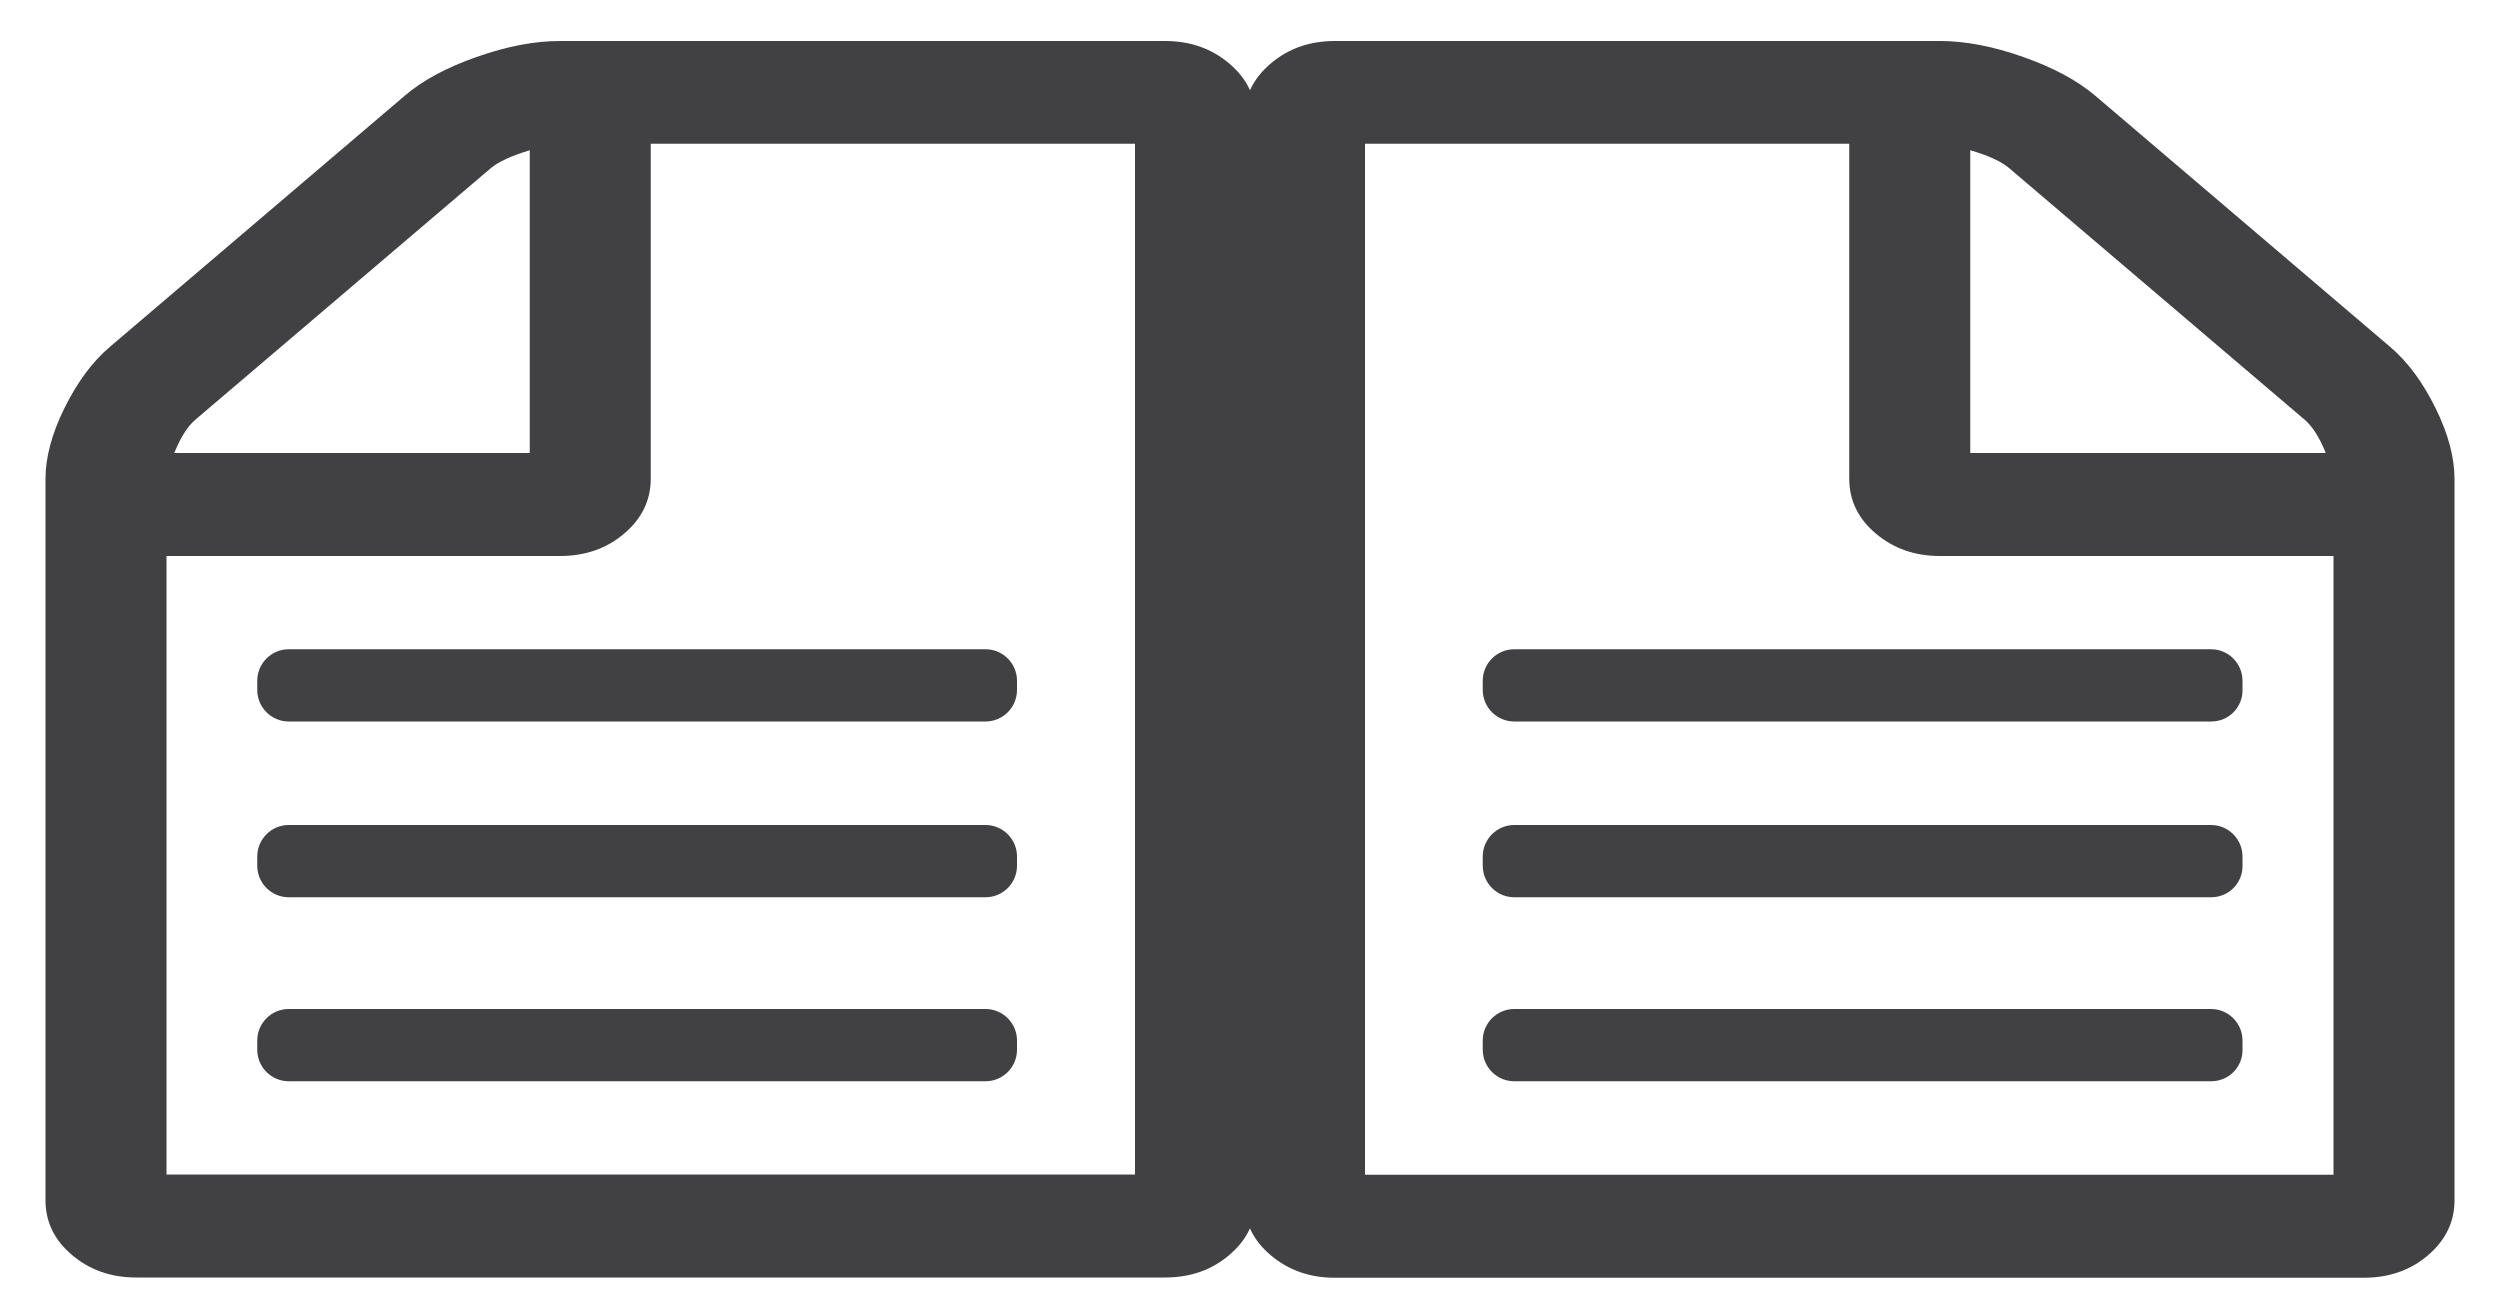 <?xml version="1.0" encoding="utf-8"?>
<!-- Generator: Adobe Illustrator 23.0.1, SVG Export Plug-In . SVG Version: 6.00 Build 0)  -->
<svg version="1.1" id="Layer_1" xmlns="http://www.w3.org/2000/svg" xmlns:xlink="http://www.w3.org/1999/xlink" x="0px" y="0px"
	 viewBox="0 0 100 52.42" style="enable-background:new 0 0 100 52.42;" xml:space="preserve">
<style type="text/css">
	.st0{display:none;}
	.st1{display:inline;}
	.st2{fill:none;stroke:#414042;stroke-width:3;stroke-miterlimit:10;}
	.st3{display:inline;fill:none;stroke:#414042;stroke-width:3;stroke-miterlimit:10;}
	.st4{display:inline;fill:#FFFFFF;}
	.st5{display:inline;fill:#383838;}
	.st6{display:inline;fill:none;stroke:#C2C4C6;stroke-width:3;stroke-miterlimit:10;}
	.st7{fill:#AEAAAA;}
	.st8{display:inline;fill:none;stroke:#CDCDCD;stroke-width:3;stroke-miterlimit:10;}
	.st9{display:inline;fill:#CDCDCD;}
	.st10{display:inline;fill:#F4F4F4;}
	.st11{display:inline;fill:none;stroke:#F4F4F4;stroke-width:3;stroke-miterlimit:10;}
	.st12{display:inline;fill:none;stroke:#CDCDCD;stroke-width:2;stroke-miterlimit:10;}
	.st13{display:inline;fill:#F7F7F7;stroke:#F4F4F4;stroke-miterlimit:10;}
	.st14{display:inline;fill:#414042;}
	.st15{display:inline;fill:#D1D3D4;}
	.st16{display:inline;fill:none;stroke:#D1D3D4;stroke-width:3;stroke-miterlimit:10;}
	.st17{display:inline;fill:none;stroke:#414042;stroke-width:2;stroke-miterlimit:10;}
	.st18{display:inline;fill:#D2D2D4;stroke:#D1D3D4;stroke-miterlimit:10;}
	.st19{fill:#414042;}
	.st20{fill:#383838;}
	.st21{fill:#C3C4C5;}
	.st22{fill:none;stroke:#414042;stroke-width:5;stroke-miterlimit:10;}
	.st23{fill:none;stroke:#C2C4C6;stroke-width:3;stroke-miterlimit:10;}
	.st24{fill:#BCBEC0;}
	.st25{fill:#C4C6C8;stroke:#C4C6C8;stroke-miterlimit:10;}
	.st26{display:inline;fill:none;stroke:#C4C6C8;stroke-width:4;stroke-miterlimit:10;}
	.st27{fill:none;stroke:#C4C6C8;stroke-width:3;stroke-miterlimit:10;}
	.st28{display:inline;fill:none;stroke:#C4C6C8;stroke-width:3;stroke-miterlimit:10;}
	.st29{display:inline;fill:none;stroke:#414042;stroke-width:4;stroke-miterlimit:10;}
	.st30{fill:none;stroke:#C4C6C8;stroke-width:4;stroke-miterlimit:10;}
	.st31{display:none;fill:#FFFFFF;}
	.st32{fill:#C4C6C8;}
	.st33{fill:#C4C5C7;}
	.st34{fill-rule:evenodd;clip-rule:evenodd;fill:#414042;}
	.st35{fill-rule:evenodd;clip-rule:evenodd;fill:#C4C6C8;stroke:#C4C6C8;stroke-miterlimit:10;}
	.st36{fill:#B1B3B6;}
	.st37{fill:none;stroke:#B1B3B6;stroke-width:3;stroke-miterlimit:10;}
</style>
<g id="Layer_6">
	<g id="_x34_" class="st0">
		<g class="st1">
			<path class="st2" d="M27.97-9.63h50.77c4.97,0,9,4.03,9,9v56c0,4.97-4.03,9-9,9H22.75c-4.97,0-9-4.03-9-9v-56"/>
			<line class="st2" x1="22.75" y1="-9.63" x2="27.97" y2="-9.63"/>
		</g>
		<g class="st1">
			<line class="st2" x1="23.74" y1="19.23" x2="78.26" y2="19.23"/>
			<line class="st2" x1="23.74" y1="30.85" x2="78.26" y2="30.85"/>
			<line class="st2" x1="23.74" y1="42.07" x2="78.26" y2="42.07"/>
		</g>
		<line class="st3" x1="14.75" y1="10.32" x2="36.79" y2="10.32"/>
		<line class="st3" x1="36.79" y1="-8.9" x2="36.79" y2="11.82"/>
		<rect x="11.94" y="-11.37" class="st4" width="23.36" height="20.14"/>
		<line class="st3" x1="36.71" y1="-9.84" x2="13.75" y2="10.32"/>
	</g>
	<g id="_x32_" class="st0">
		<path class="st3" d="M21.82-8.57h55.99c4.97,0,9,4.03,9,9v55.99c0,4.97-4.03,9-9,9H21.82c-4.97,0-9-4.03-9-9V0.43"/>
		<polygon class="st5" points="49.79,22.28 41.46,30.53 5.13,-8.57 13.46,-16.81 		"/>
		<path class="st5" d="M50.34,23.3l2.02,6.44c0.75,2.38-1.47,4.6-3.76,3.76l-6.18-2.27"/>
	</g>
	<g id="_x32__light" class="st0">
		<path class="st6" d="M21.82-8.57h55.99c4.97,0,9,4.03,9,9v55.99c0,4.97-4.03,9-9,9H21.82c-4.97,0-9-4.03-9-9V0.43"/>
		<g class="st1">
			<polygon class="st7" points="49.79,22.28 41.46,30.53 5.13,-8.57 13.46,-16.81 			"/>
			<path class="st7" d="M50.34,23.3l2.02,6.44c0.75,2.38-1.47,4.6-3.76,3.76l-6.18-2.27"/>
		</g>
	</g>
</g>
<g id="Layer_14">
</g>
<g id="Reference">
</g>
<g id="Printer_x28_Light_x29_" class="st0">
	<path class="st8" d="M64.81,63.81H35.19c-4.97,0-9-4.03-9-9V-0.26c0-4.97,4.03-9,9-9H64.8c4.97,0,9,4.03,9,9v55.07
		C73.81,59.78,69.78,63.81,64.81,63.81z"/>
	<path class="st9" d="M78.49,39.5H21.51c-4.97,0-9-4.03-9-9V10.24c0-4.97,4.03-9,9-9H78.5c4.97,0,9,4.03,9,9v20.27
		C87.49,35.47,83.46,39.5,78.49,39.5z"/>
	<circle class="st10" cx="80.42" cy="8.65" r="3.03"/>
	<circle class="st10" cx="80.42" cy="16.71" r="3.03"/>
	<path class="st11" d="M26.19,39.46c0-4.97,4.03-9,9-9H64.8c4.97,0,9,4.03,9,9"/>
	<line class="st12" x1="50" y1="42.69" x2="66.15" y2="42.69"/>
	<line class="st12" x1="50" y1="46.67" x2="66.15" y2="46.67"/>
	<line class="st12" x1="33.85" y1="50.67" x2="66.15" y2="50.67"/>
	<line class="st12" x1="33.85" y1="54.67" x2="66.15" y2="54.67"/>
	<line class="st12" x1="33.85" y1="58.67" x2="66.15" y2="58.67"/>
	<path class="st10" d="M31.32,10.09h-11.5c-0.76,0-1.38-0.62-1.38-1.38V8.14c0-0.76,0.62-1.38,1.38-1.38h11.5
		c0.76,0,1.38,0.62,1.38,1.38v0.57C32.7,9.48,32.08,10.09,31.32,10.09z"/>
	<path class="st10" d="M31.32,14.41h-11.5c-0.76,0-1.38-0.62-1.38-1.38v-0.57c0-0.76,0.62-1.38,1.38-1.38h11.5
		c0.76,0,1.38,0.62,1.38,1.38v0.57C32.7,13.79,32.08,14.41,31.32,14.41z"/>
	<path class="st13" d="M71.98,39H27.64v-5.06c0-1.1,0.9-2,2-2h40.34c1.1,0,2,0.9,2,2C71.98,33.94,71.98,39,71.98,39z"/>
</g>
<g id="Printer" class="st0">
	<path class="st3" d="M64.81,63.81H35.19c-4.97,0-9-4.03-9-9V-0.26c0-4.97,4.03-9,9-9H64.8c4.97,0,9,4.03,9,9v55.07
		C73.81,59.78,69.78,63.81,64.81,63.81z"/>
	<path class="st14" d="M78.49,39.5H21.51c-4.97,0-9-4.03-9-9V10.24c0-4.97,4.03-9,9-9H78.5c4.97,0,9,4.03,9,9v20.27
		C87.49,35.47,83.46,39.5,78.49,39.5z"/>
	<circle class="st15" cx="80.42" cy="8.65" r="3.03"/>
	<circle class="st15" cx="80.42" cy="16.71" r="3.03"/>
	<path class="st16" d="M26.19,39.46c0-4.97,4.03-9,9-9H64.8c4.97,0,9,4.03,9,9"/>
	<line class="st17" x1="50" y1="42.69" x2="66.15" y2="42.69"/>
	<line class="st17" x1="50" y1="46.67" x2="66.15" y2="46.67"/>
	<line class="st17" x1="33.85" y1="50.67" x2="66.15" y2="50.67"/>
	<line class="st17" x1="33.85" y1="54.67" x2="66.15" y2="54.67"/>
	<line class="st17" x1="33.85" y1="58.67" x2="66.15" y2="58.67"/>
	<path class="st15" d="M31.32,10.09h-11.5c-0.76,0-1.38-0.62-1.38-1.38V8.14c0-0.76,0.62-1.38,1.38-1.38h11.5
		c0.76,0,1.38,0.62,1.38,1.38v0.57C32.7,9.48,32.08,10.09,31.32,10.09z"/>
	<path class="st15" d="M31.32,14.41h-11.5c-0.76,0-1.38-0.62-1.38-1.38v-0.57c0-0.76,0.62-1.38,1.38-1.38h11.5
		c0.76,0,1.38,0.62,1.38,1.38v0.57C32.7,13.79,32.08,14.41,31.32,14.41z"/>
	<path class="st18" d="M71.98,39H27.64v-5.06c0-1.1,0.9-2,2-2h40.34c1.1,0,2,0.9,2,2C71.98,33.94,71.98,39,71.98,39z"/>
</g>
<g id="_x32__2_" class="st0">
	<g class="st1">
		<path class="st19" d="M86.39,11.76c-0.78-1.59-1.71-2.85-2.8-3.78l-18.2-15.5c-1.09-0.93-2.57-1.72-4.43-2.38
			c-1.87-0.66-3.58-0.99-5.13-0.99h-24.6v6.36h18.95l0.04,20.67c0,1.32,0.54,2.45,1.63,3.38s2.41,1.39,3.97,1.39h24.27v38.16H20.35
			l-0.02-34.33h-7.44v35.92c0,1.33,0.54,2.45,1.63,3.38s2.41,1.39,3.97,1.39h63.47c1.56,0,2.88-0.46,3.97-1.39
			c1.09-0.93,1.63-2.05,1.63-3.38V16.13C87.56,14.81,87.17,13.35,86.39,11.76z M57.69,14.54V-4.14c1.13,0.33,1.92,0.7,2.39,1.09
			L78.34,12.5c0.47,0.4,0.89,1.08,1.28,2.04C79.62,14.54,57.69,14.54,57.69,14.54z"/>
		
			<rect x="16.59" y="-14.79" transform="matrix(0.763 -0.647 0.647 0.763 1.517 17.981)" class="st20" width="17.33" height="43.43"/>
		<path class="st20" d="M43.04,35.35l-6.83-8.06l7.47-6.34l6.83,8.06c1.04,1.22,0.89,3.05-0.34,4.09l-3.05,2.59
			C45.91,36.72,44.08,36.57,43.04,35.35z"/>
		<path class="st19" d="M86.39,11.76c-0.78-1.59-1.71-2.85-2.8-3.78l-18.2-15.5c-1.09-0.93-2.57-1.72-4.43-2.38
			c-1.87-0.66-3.58-0.99-5.13-0.99h-24.6v6.36h18.95l0.04,20.67c0,1.32,0.54,2.45,1.63,3.38s2.41,1.39,3.97,1.39h24.27v38.16H20.35
			l-0.02-34.33h-7.44v35.92c0,1.33,0.54,2.45,1.63,3.38s2.41,1.39,3.97,1.39h63.47c1.56,0,2.88-0.46,3.97-1.39
			c1.09-0.93,1.63-2.05,1.63-3.38V16.13C87.56,14.81,87.17,13.35,86.39,11.76z M57.69,14.54V-4.14c1.13,0.33,1.92,0.7,2.39,1.09
			L78.34,12.5c0.47,0.4,0.89,1.08,1.28,2.04C79.62,14.54,57.69,14.54,57.69,14.54z"/>
	</g>
</g>
<g id="_x32__light_2_" class="st0">
	<g class="st1">
		<path class="st21" d="M86.39,11.76c-0.78-1.59-1.71-2.85-2.8-3.78l-18.2-15.5c-1.09-0.93-2.57-1.72-4.43-2.38
			c-1.87-0.66-3.58-0.99-5.13-0.99h-24.6v6.36h18.95l0.04,20.67c0,1.32,0.54,2.45,1.63,3.38s2.41,1.39,3.97,1.39h24.27v38.16H20.35
			l-0.02-34.33h-7.44v35.92c0,1.33,0.54,2.45,1.63,3.38s2.41,1.39,3.97,1.39h63.47c1.56,0,2.88-0.46,3.97-1.39
			c1.09-0.93,1.63-2.05,1.63-3.38V16.13C87.56,14.81,87.17,13.35,86.39,11.76z M57.69,14.54V-4.14c1.13,0.33,1.92,0.7,2.39,1.09
			L78.34,12.5c0.47,0.4,0.89,1.08,1.28,2.04C79.62,14.54,57.69,14.54,57.69,14.54z"/>
		
			<rect x="16.59" y="-14.79" transform="matrix(0.763 -0.647 0.647 0.763 1.517 17.981)" class="st21" width="17.33" height="43.43"/>
		<path class="st21" d="M43.04,35.35l-6.83-8.06l7.47-6.34l6.83,8.06c1.04,1.22,0.89,3.05-0.34,4.09l-3.05,2.59
			C45.91,36.72,44.08,36.57,43.04,35.35z"/>
		<path class="st21" d="M86.39,11.76c-0.78-1.59-1.71-2.85-2.8-3.78l-18.2-15.5c-1.09-0.93-2.57-1.72-4.43-2.38
			c-1.87-0.66-3.58-0.99-5.13-0.99h-24.6v6.36h18.95l0.04,20.67c0,1.32,0.54,2.45,1.63,3.38s2.41,1.39,3.97,1.39h24.27v38.16H20.35
			l-0.02-34.33h-7.44v35.92c0,1.33,0.54,2.45,1.63,3.38s2.41,1.39,3.97,1.39h63.47c1.56,0,2.88-0.46,3.97-1.39
			c1.09-0.93,1.63-2.05,1.63-3.38V16.13C87.56,14.81,87.17,13.35,86.39,11.76z M57.69,14.54V-4.14c1.13,0.33,1.92,0.7,2.39,1.09
			L78.34,12.5c0.47,0.4,0.89,1.08,1.28,2.04C79.62,14.54,57.69,14.54,57.69,14.54z"/>
	</g>
</g>
<g id="_x33_" class="st0">
	<g class="st1">
		<path class="st22" d="M21.82-8.57h55.99c4.97,0,9,4.03,9,9v55.99c0,4.97-4.03,9-9,9H21.82c-4.97,0-9-4.03-9-9V0.43"/>
		<line class="st22" x1="12.82" y1="0.53" x2="12.82" y2="-7.18"/>
		<line class="st22" x1="11.32" y1="-8.57" x2="21.82" y2="-8.57"/>
	</g>
	<g class="st1">
		<path d="M21.39,16.36H30c5.04,0,8.3,2.6,8.3,7.01v0.06c0,4.75-3.63,7.24-8.58,7.24h-2.78v5.72h-5.55V16.36z M29.61,26.31
			c1.95,0,3.18-1.06,3.18-2.63v-0.06c0-1.72-1.23-2.6-3.2-2.6h-2.63v5.29H29.61z"/>
		<path d="M40.66,16.36h7.75c7.12,0,11.27,4.12,11.27,9.9v0.06c0,5.78-4.21,10.07-11.39,10.07h-7.64L40.66,16.36L40.66,16.36z
			 M46.21,21.25v10.21h2.26c3.35,0,5.55-1.83,5.55-5.06v-0.06c0-3.2-2.2-5.09-5.55-5.09C48.47,21.25,46.21,21.25,46.21,21.25z"/>
		<path d="M62.58,16.36H78.6v4.86H68.13v3.4h9.47v4.61h-9.47v7.15h-5.55C62.58,36.38,62.58,16.36,62.58,16.36z"/>
	</g>
</g>
<g id="_x32__light_1_" class="st0">
	<g class="st1">
		<path class="st23" d="M21.82-8.57h55.99c4.97,0,9,4.03,9,9v55.99c0,4.97-4.03,9-9,9H21.82c-4.97,0-9-4.03-9-9V0.43"/>
		<line class="st23" x1="12.82" y1="0.53" x2="12.82" y2="-7.18"/>
		<line class="st23" x1="11.32" y1="-8.57" x2="21.82" y2="-8.57"/>
	</g>
	<g class="st1">
		<path class="st24" d="M21.39,16.36H30c5.04,0,8.3,2.6,8.3,7.01v0.06c0,4.75-3.63,7.24-8.58,7.24h-2.78v5.72h-5.55V16.36z
			 M29.61,26.31c1.95,0,3.18-1.06,3.18-2.63v-0.06c0-1.72-1.23-2.6-3.2-2.6h-2.63v5.29H29.61z"/>
		<path class="st24" d="M40.66,16.36h7.75c7.12,0,11.27,4.12,11.27,9.9v0.06c0,5.78-4.21,10.07-11.39,10.07h-7.64L40.66,16.36
			L40.66,16.36z M46.21,21.25v10.21h2.26c3.35,0,5.55-1.83,5.55-5.06v-0.06c0-3.2-2.2-5.09-5.55-5.09
			C48.47,21.25,46.21,21.25,46.21,21.25z"/>
		<path class="st24" d="M62.58,16.36H78.6v4.86H68.13v3.4h9.47v4.61h-9.47v7.15h-5.55C62.58,36.38,62.58,16.36,62.58,16.36z"/>
	</g>
</g>
<g id="_x34__Light" class="st0">
	<g class="st1">
		<path class="st25" d="M86.39,11.76c-0.78-1.59-1.71-2.85-2.8-3.78l-18.2-15.5c-1.09-0.93-2.57-1.72-4.43-2.38
			c-1.87-0.66-3.58-0.99-5.13-0.99H18.49c-1.56,0-2.88,0.46-3.97,1.39s-1.63,2.05-1.63,3.38v66.77c0,1.33,0.54,2.45,1.63,3.38
			s2.41,1.39,3.97,1.39h63.47c1.56,0,2.88-0.46,3.97-1.39c1.09-0.93,1.63-2.05,1.63-3.38V16.13C87.56,14.81,87.17,13.35,86.39,11.76
			z M57.69-4.14c1.13,0.33,1.92,0.7,2.39,1.09L78.34,12.5c0.47,0.4,0.89,1.08,1.28,2.04H57.69V-4.14z M80.09,59.06H20.35v-63.6
			h29.87v20.67c0,1.32,0.54,2.45,1.63,3.38s2.41,1.39,3.97,1.39h24.27C80.09,20.9,80.09,59.06,80.09,59.06z"/>
	</g>
	<line class="st26" x1="32.64" y1="28.91" x2="69.47" y2="28.91"/>
	<line class="st26" x1="32.64" y1="38.53" x2="69.47" y2="38.53"/>
	<line class="st26" x1="32.64" y1="48.16" x2="69.47" y2="48.16"/>
</g>
<g id="_x35_" class="st0">
</g>
<g id="_x35__copy" class="st0">
</g>
<g id="_x36_" class="st0">
	<g class="st1">
		<path class="st2" d="M85.69,56.42c2.49,2.06,2.49,5.4,0,7.46s-6.53,2.06-9.02,0L37.49,31.49c-1.24-1.03-1.87-2.38-1.87-3.73
			s0.62-2.7,1.87-3.73L76.66-8.35c2.49-2.06,6.53-2.06,9.02,0c2.49,2.06,2.49,5.4,0,7.46L51.03,27.77L85.69,56.42z M26.2-10.9H14.81
			c-0.67,0-1.22,0.45-1.22,1.01v72.71c0,0.56,0.55,1.01,1.22,1.01H26.2c0.68,0,1.22-0.45,1.22-1.01V-9.89
			C27.42-10.44,26.88-10.9,26.2-10.9z"/>
	</g>
</g>
<g id="_x36__Light" class="st0">
	<g class="st1">
		<path class="st27" d="M85.69,56.42c2.49,2.06,2.49,5.4,0,7.46s-6.53,2.06-9.02,0L37.49,31.49c-1.24-1.03-1.87-2.38-1.87-3.73
			s0.62-2.7,1.87-3.73L76.66-8.35c2.49-2.06,6.53-2.06,9.02,0c2.49,2.06,2.49,5.4,0,7.46L51.03,27.77L85.69,56.42z M26.2-10.9H14.81
			c-0.67,0-1.22,0.45-1.22,1.01v72.71c0,0.56,0.55,1.01,1.22,1.01H26.2c0.68,0,1.22-0.45,1.22-1.01V-9.89
			C27.42-10.44,26.88-10.9,26.2-10.9z"/>
	</g>
</g>
<g id="_x39_" class="st0">
	<g class="st1">
		<path class="st2" d="M15.46-1.89c-2.49-2.06-2.49-5.4,0-7.46s6.53-2.06,9.02,0l39.17,32.38c1.24,1.03,1.87,2.38,1.87,3.73
			s-0.62,2.7-1.87,3.73L24.48,62.86c-2.49,2.06-6.53,2.06-9.02,0s-2.49-5.4,0-7.46l34.66-28.65L15.46-1.89z M74.95,65.42h11.39
			c0.67,0,1.22-0.45,1.22-1.01V-8.3c0-0.56-0.55-1.01-1.22-1.01H74.95c-0.68,0-1.22,0.45-1.22,1.01v72.71
			C73.72,64.97,74.27,65.42,74.95,65.42z"/>
	</g>
</g>
<g id="_x39__Light" class="st0">
	<g class="st1">
		<path class="st27" d="M15.46-1.89c-2.49-2.06-2.49-5.4,0-7.46s6.53-2.06,9.02,0l39.17,32.38c1.24,1.03,1.87,2.38,1.87,3.73
			s-0.62,2.7-1.87,3.73L24.48,62.86c-2.49,2.06-6.53,2.06-9.02,0s-2.49-5.4,0-7.46l34.66-28.65L15.46-1.89z M74.95,65.42h11.39
			c0.67,0,1.22-0.45,1.22-1.01V-8.3c0-0.56-0.55-1.01-1.22-1.01H74.95c-0.68,0-1.22,0.45-1.22,1.01v72.71
			C73.72,64.97,74.27,65.42,74.95,65.42z"/>
	</g>
</g>
<g id="_x38_" class="st0">
	<path class="st14" d="M83.65,23.53L44.48-8.85c-2.49-2.06-6.53-2.06-9.02,0s-2.49,5.4,0,7.46l27.68,22.88H6.4
		c-3.25,0-5.89,2.64-5.89,5.89s2.64,5.89,5.89,5.89h56.46L35.46,55.9c-2.49,2.06-2.49,5.4,0,7.46s6.53,2.06,9.02,0l39.17-32.38
		c1.24-1.03,1.87-2.38,1.87-3.73S84.9,24.55,83.65,23.53z"/>
</g>
<g id="_x38__light" class="st0">
	<path class="st28" d="M83.65,23.53L44.48-8.85c-2.49-2.06-6.53-2.06-9.02,0s-2.49,5.4,0,7.46l27.68,22.88H21.4
		c-3.25,0-5.89,2.64-5.89,5.89s2.64,5.89,5.89,5.89h41.46L35.46,55.9c-2.49,2.06-2.49,5.4,0,7.46s6.53,2.06,9.02,0l39.17-32.38
		c1.24-1.03,1.87-2.38,1.87-3.73S84.9,24.55,83.65,23.53z"/>
</g>
<g id="_x37_" class="st0">
	<path class="st14" d="M17.37,30.98l39.17,32.38c2.49,2.06,6.53,2.06,9.02,0s2.49-5.4,0-7.46L37.89,33.02h55.74
		c3.25,0,5.89-2.64,5.89-5.89s-2.64-5.89-5.89-5.89H38.18L65.57-1.4c2.49-2.06,2.49-5.4,0-7.46c-2.49-2.06-6.53-2.06-9.02,0
		L17.37,23.52c-1.24,1.03-1.87,2.38-1.87,3.73C15.51,28.6,16.13,29.95,17.37,30.98z"/>
</g>
<g id="_x37__light" class="st0">
	<path class="st28" d="M17.37,30.98l39.17,32.38c2.49,2.06,6.53,2.06,9.02,0s2.49-5.4,0-7.46L37.89,33.02h41.74
		c3.25,0,5.89-2.64,5.89-5.89s-2.64-5.89-5.89-5.89H38.18L65.57-1.4c2.49-2.06,2.49-5.4,0-7.46c-2.49-2.06-6.53-2.06-9.02,0
		L17.37,23.52c-1.24,1.03-1.87,2.38-1.87,3.73C15.51,28.6,16.13,29.95,17.37,30.98z"/>
</g>
<g id="_x31_1" class="st0">
</g>
<g id="_x31_1_light" class="st0">
</g>
<g id="_x31_1_1_" class="st0">
</g>
<g id="_x31_1_light_1_" class="st0">
</g>
<g id="_x31_2_1_" class="st0">
	<circle class="st3" cx="50" cy="26.63" r="37.52"/>
	<line class="st29" x1="68.53" y1="26.36" x2="31.47" y2="26.38"/>
</g>
<g id="_x31_2_Light" class="st0">
	<circle class="st28" cx="50" cy="26.63" r="37.52"/>
	<line class="st26" x1="68.53" y1="26.36" x2="31.47" y2="26.38"/>
</g>
<g id="_x31_3" class="st0">
	<circle class="st3" cx="50" cy="26.63" r="37.52"/>
	<g class="st1">
		<line class="st2" x1="49.99" y1="7.84" x2="50.01" y2="44.9"/>
		<line class="st2" x1="68.53" y1="26.36" x2="31.47" y2="26.38"/>
	</g>
</g>
<g id="_x31_3_light" class="st0">
	<circle class="st28" cx="50" cy="26.63" r="37.52"/>
	<g class="st1">
		<line class="st30" x1="49.99" y1="7.84" x2="50.01" y2="44.9"/>
		<line class="st30" x1="68.53" y1="26.36" x2="31.47" y2="26.38"/>
	</g>
</g>
<path class="st31" d="M37.17,33.7h25.66c1.17,0,1.8-1.1,1.05-1.82L51.05,19.73c-0.55-0.52-1.54-0.52-2.08,0L36.13,31.88
	C35.37,32.6,36.01,33.7,37.17,33.7z"/>
<g id="_x31_8_1_" class="st0">
</g>
<g id="_x31_9" class="st0">
</g>
<g id="_x32_0" class="st0">
</g>
<g id="_x31_5" class="st0">
	<g class="st1">
		<g>
			<path class="st19" d="M84.08-11.42H25.2c-2.05,0-3.73,1.67-3.73,3.73v6.63h-3.23c-2.23,0-4.05,1.82-4.05,4.05
				s1.82,4.05,4.05,4.05h3.23v8.16h-3.23c-2.23,0-4.05,1.82-4.05,4.05s1.82,4.05,4.05,4.05h3.23v8.16h-3.23
				c-2.23,0-4.05,1.82-4.05,4.05c0,0.63,0.51,1.14,1.14,1.14s1.14-0.51,1.14-1.14c0-0.98,0.8-1.78,1.78-1.78h8.74
				c0.98,0,1.78,0.8,1.78,1.78s-0.8,1.78-1.78,1.78h-8.2c-0.63,0-1.14,0.51-1.14,1.14s0.51,1.14,1.14,1.14h2.7v8.16h-3.23
				c-2.23,0-4.05,1.82-4.05,4.05s1.82,4.05,4.05,4.05h3.23v6.63c0,2.05,1.67,3.73,3.73,3.73H84.1c2.05,0,3.73-1.67,3.73-3.73V-7.69
				C87.81-9.75,86.13-11.42,84.08-11.42z M18.24,4.76c-0.98,0-1.78-0.8-1.78-1.78c0-0.98,0.8-1.78,1.78-1.78h8.74
				c0.98,0,1.78,0.8,1.78,1.78c0,0.98-0.8,1.78-1.78,1.78H18.24z M18.24,21.02c-0.98,0-1.78-0.8-1.78-1.78s0.8-1.78,1.78-1.78h8.74
				c0.98,0,1.78,0.8,1.78,1.78s-0.8,1.78-1.78,1.78H18.24z M18.24,53.53c-0.98,0-1.78-0.8-1.78-1.78c0-0.98,0.8-1.78,1.78-1.78h8.74
				c0.98,0,1.78,0.8,1.78,1.78c0,0.98-0.8,1.78-1.78,1.78H18.24z M75.83,62.43c0,0.8-0.65,1.45-1.45,1.45H37.17H25.2
				c-0.8,0-1.45-0.65-1.45-1.45V55.8h3.23c2.23,0,4.05-1.82,4.05-4.05s-1.82-4.05-4.05-4.05h-3.23v-8.16h3.23
				c2.23,0,4.05-1.82,4.05-4.05s-1.82-4.05-4.05-4.05h-3.23v-8.16h3.23c2.23,0,4.05-1.82,4.05-4.05s-1.82-4.05-4.05-4.05h-3.23V7.02
				h3.23c2.23,0,4.05-1.82,4.05-4.05s-1.82-4.05-4.05-4.05h-3.23v-6.63c0-0.8,0.65-1.45,1.45-1.45h27.44h21.74
				c0.8,0,1.45,0.65,1.45,1.45C75.83-7.71,75.83,62.43,75.83,62.43z M85.53,62.43c0,0.8-0.65,1.45-1.45,1.45H77.8
				c0.19-0.45,0.3-0.94,0.3-1.45v-2.86h5.98c0.52,0,1.01-0.11,1.45-0.3C85.53,59.27,85.53,62.43,85.53,62.43z M85.53,55.84
				c0,0.8-0.65,1.45-1.45,1.45H78.1V38.94h3.72c0.63,0,1.14-0.51,1.14-1.14s-0.51-1.14-1.14-1.14H78.1V18.32h7.43V55.84z
				 M85.53,16.04H78.1V-2.31h5.98c0.8,0,1.45,0.65,1.45,1.45V16.04z M85.53-4.29c-0.45-0.19-0.94-0.3-1.45-0.3H78.1V-7.7
				c0-0.52-0.11-1.01-0.3-1.45h6.28c0.8,0,1.45,0.65,1.45,1.45C85.53-7.7,85.53-4.29,85.53-4.29z"/>
		</g>
	</g>
	<path class="st3" d="M48.79-10.79v21.8c0,0.87,0.95,1.41,1.7,0.95l1.44-0.88c0.36-0.22,0.8-0.22,1.16,0l1.44,0.88
		c0.74,0.45,1.7-0.08,1.7-0.95v-21.8"/>
	<g class="st1">
		<path class="st19" d="M32.15,16.04c0-0.51,0.4-0.91,0.91-0.91H36c0.95,0,1.7,0.26,2.17,0.74c0.38,0.38,0.57,0.84,0.57,1.41v0.02
			c0,0.94-0.5,1.46-1.09,1.79c0.96,0.37,1.56,0.93,1.56,2.04v0.02c0,1.52-1.23,2.28-3.11,2.28h-3.04c-0.51,0-0.91-0.4-0.91-0.91
			C32.15,22.52,32.15,16.04,32.15,16.04z M35.61,18.48c0.81,0,1.32-0.26,1.32-0.88v-0.02c0-0.55-0.43-0.85-1.2-0.85h-1.8v1.76
			L35.61,18.48L35.61,18.48z M36.1,21.83c0.81,0,1.29-0.28,1.29-0.9v-0.02c0-0.56-0.42-0.9-1.35-0.9h-2.11v1.83L36.1,21.83
			L36.1,21.83z"/>
		<path class="st19" d="M40.35,19.3v-0.02c0-2.36,1.86-4.3,4.43-4.3c2.56,0,4.4,1.91,4.4,4.27v0.02c0,2.36-1.86,4.3-4.43,4.3
			C42.19,23.58,40.35,21.66,40.35,19.3z M47.27,19.3v-0.02c0-1.42-1.04-2.61-2.52-2.61c-1.47,0-2.49,1.16-2.49,2.59v0.02
			c0,1.42,1.04,2.61,2.52,2.61C46.25,21.89,47.27,20.73,47.27,19.3z"/>
		<path class="st19" d="M50.45,19.3v-0.02c0-2.36,1.86-4.3,4.43-4.3c2.56,0,4.4,1.91,4.4,4.27v0.02c0,2.36-1.86,4.3-4.43,4.3
			C52.29,23.58,50.45,21.66,50.45,19.3z M57.37,19.3v-0.02c0-1.42-1.04-2.61-2.52-2.61c-1.47,0-2.49,1.16-2.49,2.59v0.02
			c0,1.42,1.04,2.61,2.52,2.61C56.35,21.89,57.37,20.73,57.37,19.3z"/>
		<path class="st19" d="M60.91,15.97c0-0.51,0.4-0.91,0.91-0.91s0.91,0.4,0.91,0.91v2.79l3.37-3.35c0.23-0.23,0.45-0.36,0.77-0.36
			c0.51,0,0.84,0.39,0.84,0.84c0,0.28-0.13,0.5-0.33,0.69l-2.34,2.18l2.55,3.21c0.14,0.18,0.25,0.37,0.25,0.64
			c0,0.51-0.39,0.89-0.93,0.89c-0.36,0-0.57-0.18-0.77-0.44l-2.37-3.11l-1.04,0.97v1.66c0,0.51-0.4,0.91-0.91,0.91
			s-0.91-0.4-0.91-0.91V15.97z"/>
		<path class="st19" d="M32.15,30.24c0-0.51,0.4-0.91,0.91-0.91h0.2c0.39,0,0.66,0.2,0.83,0.47l2.21,3.6l2.22-3.61
			c0.19-0.31,0.45-0.46,0.82-0.46h0.2c0.51,0,0.91,0.4,0.91,0.91v6.6c0,0.51-0.4,0.91-0.91,0.91c-0.5,0-0.9-0.42-0.9-0.91V32.7
			l-1.6,2.47c-0.19,0.29-0.43,0.46-0.76,0.46c-0.33,0-0.57-0.18-0.76-0.46l-1.58-2.43v4.13c0,0.5-0.4,0.89-0.9,0.89
			s-0.89-0.39-0.89-0.89C32.15,36.87,32.15,30.24,32.15,30.24z"/>
		<path class="st19" d="M41.99,36.51l2.9-6.54c0.2-0.45,0.57-0.72,1.07-0.72h0.11c0.5,0,0.85,0.27,1.06,0.72l2.9,6.54
			c0.06,0.13,0.09,0.25,0.09,0.37c0,0.49-0.38,0.88-0.87,0.88c-0.43,0-0.71-0.25-0.88-0.63l-0.56-1.31h-3.66l-0.58,1.36
			c-0.15,0.36-0.46,0.57-0.84,0.57c-0.47,0-0.84-0.38-0.84-0.86C41.88,36.77,41.93,36.64,41.99,36.51z M47.13,34.21l-1.15-2.74
			l-1.15,2.74H47.13z"/>
		<path class="st19" d="M51.55,30.29c0-0.51,0.4-0.91,0.91-0.91h2.88c1.06,0,1.88,0.3,2.42,0.84c0.46,0.46,0.71,1.12,0.71,1.9v0.02
			c0,1.31-0.65,2.11-1.66,2.53l1.27,1.54c0.18,0.23,0.3,0.42,0.3,0.7c0,0.51-0.43,0.84-0.87,0.84c-0.42,0-0.69-0.2-0.9-0.48
			l-1.78-2.25h-1.46v1.82c0,0.51-0.4,0.91-0.91,0.91s-0.91-0.4-0.91-0.91C51.55,36.84,51.55,30.29,51.55,30.29z M55.23,33.41
			c0.89,0,1.4-0.47,1.4-1.18v-0.02c0-0.78-0.55-1.19-1.44-1.19h-1.82v2.39H55.23z"/>
		<path class="st19" d="M60.14,30.22c0-0.51,0.4-0.91,0.91-0.91s0.91,0.4,0.91,0.91v2.79l3.37-3.35c0.23-0.23,0.45-0.36,0.77-0.36
			c0.51,0,0.84,0.39,0.84,0.84c0,0.29-0.13,0.5-0.33,0.69l-2.34,2.18l2.55,3.21c0.14,0.18,0.25,0.37,0.25,0.64
			c0,0.51-0.39,0.89-0.93,0.89c-0.36,0-0.57-0.18-0.77-0.44L63,34.2l-1.04,0.97v1.66c0,0.51-0.4,0.91-0.91,0.91s-0.91-0.4-0.91-0.91
			C60.14,36.83,60.14,30.22,60.14,30.22z"/>
	</g>
</g>
<g id="_x31_5_light" class="st0">
	<g class="st1">
		<g>
			<path class="st32" d="M84.06-11.39H25.18c-2.05,0-3.73,1.67-3.73,3.73v6.63h-3.23c-2.23,0-4.05,1.82-4.05,4.05
				s1.82,4.05,4.05,4.05h3.23v8.16h-3.23c-2.23,0-4.05,1.82-4.05,4.05s1.82,4.05,4.05,4.05h3.23v8.16h-3.23
				c-2.23,0-4.05,1.82-4.05,4.05c0,0.63,0.51,1.14,1.14,1.14s1.14-0.51,1.14-1.14c0-0.98,0.8-1.78,1.78-1.78h8.74
				c0.98,0,1.78,0.8,1.78,1.78s-0.8,1.78-1.78,1.78h-8.2c-0.63,0-1.14,0.51-1.14,1.14s0.51,1.14,1.14,1.14h2.7v8.16h-3.23
				c-2.23,0-4.05,1.82-4.05,4.05s1.82,4.05,4.05,4.05h3.23v6.63c0,2.05,1.67,3.73,3.73,3.73h58.88c2.05,0,3.73-1.67,3.73-3.73V-7.67
				C87.79-9.72,86.11-11.39,84.06-11.39z M18.22,4.79c-0.98,0-1.78-0.8-1.78-1.78s0.8-1.78,1.78-1.78h8.74
				c0.98,0,1.78,0.8,1.78,1.78s-0.8,1.78-1.78,1.78H18.22z M18.22,21.04c-0.98,0-1.78-0.8-1.78-1.78s0.8-1.78,1.78-1.78h8.74
				c0.98,0,1.78,0.8,1.78,1.78s-0.8,1.78-1.78,1.78H18.22z M18.22,53.56c-0.98,0-1.78-0.8-1.78-1.78c0-0.98,0.8-1.78,1.78-1.78h8.74
				c0.98,0,1.78,0.8,1.78,1.78c0,0.98-0.8,1.78-1.78,1.78H18.22z M75.81,62.46c0,0.8-0.65,1.45-1.45,1.45H37.15H25.18
				c-0.8,0-1.45-0.65-1.45-1.45v-6.63h3.23c2.23,0,4.05-1.82,4.05-4.05s-1.82-4.05-4.05-4.05h-3.23v-8.16h3.23
				c2.23,0,4.05-1.82,4.05-4.05s-1.82-4.05-4.05-4.05h-3.23v-8.16h3.23c2.23,0,4.05-1.82,4.05-4.05s-1.82-4.05-4.05-4.05h-3.23V7.05
				h3.23c2.23,0,4.05-1.82,4.05-4.05s-1.82-4.05-4.05-4.05h-3.23v-6.63c0-0.8,0.65-1.45,1.45-1.45h27.44h21.74
				c0.8,0,1.45,0.65,1.45,1.45V62.46z M85.51,62.46c0,0.8-0.65,1.45-1.45,1.45h-6.28c0.19-0.45,0.3-0.94,0.3-1.45V59.6h5.98
				c0.52,0,1.01-0.11,1.45-0.3C85.51,59.3,85.51,62.46,85.51,62.46z M85.51,55.87c0,0.8-0.65,1.45-1.45,1.45h-5.98V38.97h3.72
				c0.63,0,1.14-0.51,1.14-1.14s-0.51-1.14-1.14-1.14h-3.72V18.34h7.43V55.87z M85.51,16.07h-7.43V-2.28h5.98
				c0.8,0,1.45,0.65,1.45,1.45V16.07z M85.51-4.26c-0.45-0.19-0.94-0.3-1.45-0.3h-5.98v-3.11c0-0.52-0.11-1.01-0.3-1.45h6.28
				c0.8,0,1.45,0.65,1.45,1.45C85.51-7.67,85.51-4.26,85.51-4.26z"/>
		</g>
	</g>
	<g class="st1">
		<path class="st33" d="M32.15,16.04c0-0.51,0.4-0.91,0.91-0.91H36c0.95,0,1.7,0.26,2.17,0.74c0.38,0.38,0.57,0.84,0.57,1.41v0.02
			c0,0.94-0.5,1.46-1.09,1.79c0.96,0.37,1.56,0.93,1.56,2.04v0.02c0,1.52-1.23,2.28-3.11,2.28h-3.04c-0.51,0-0.91-0.4-0.91-0.91
			C32.15,22.52,32.15,16.04,32.15,16.04z M35.61,18.48c0.81,0,1.32-0.26,1.32-0.88v-0.02c0-0.55-0.43-0.85-1.2-0.85h-1.8v1.76
			L35.61,18.48L35.61,18.48z M36.1,21.83c0.81,0,1.29-0.28,1.29-0.9v-0.02c0-0.56-0.42-0.9-1.35-0.9h-2.11v1.83L36.1,21.83
			L36.1,21.83z"/>
		<path class="st33" d="M40.35,19.3v-0.02c0-2.36,1.86-4.3,4.43-4.3c2.56,0,4.4,1.91,4.4,4.27v0.02c0,2.36-1.86,4.3-4.43,4.3
			C42.19,23.58,40.35,21.66,40.35,19.3z M47.27,19.3v-0.02c0-1.42-1.04-2.61-2.52-2.61c-1.47,0-2.49,1.16-2.49,2.59v0.02
			c0,1.42,1.04,2.61,2.52,2.61C46.25,21.89,47.27,20.73,47.27,19.3z"/>
		<path class="st33" d="M50.45,19.3v-0.02c0-2.36,1.86-4.3,4.43-4.3c2.56,0,4.4,1.91,4.4,4.27v0.02c0,2.36-1.86,4.3-4.43,4.3
			C52.29,23.58,50.45,21.66,50.45,19.3z M57.37,19.3v-0.02c0-1.42-1.04-2.61-2.52-2.61c-1.47,0-2.49,1.16-2.49,2.59v0.02
			c0,1.42,1.04,2.61,2.52,2.61C56.35,21.89,57.37,20.73,57.37,19.3z"/>
		<path class="st33" d="M60.91,15.97c0-0.51,0.4-0.91,0.91-0.91s0.91,0.4,0.91,0.91v2.79l3.37-3.35c0.23-0.23,0.45-0.36,0.77-0.36
			c0.51,0,0.84,0.39,0.84,0.84c0,0.28-0.13,0.5-0.33,0.69l-2.34,2.18l2.55,3.21c0.14,0.18,0.25,0.37,0.25,0.64
			c0,0.51-0.39,0.89-0.93,0.89c-0.36,0-0.57-0.18-0.77-0.44l-2.37-3.11l-1.04,0.97v1.66c0,0.51-0.4,0.91-0.91,0.91
			s-0.91-0.4-0.91-0.91V15.97z"/>
		<path class="st33" d="M32.15,30.24c0-0.51,0.4-0.91,0.91-0.91h0.2c0.39,0,0.66,0.2,0.83,0.47l2.21,3.6l2.22-3.61
			c0.19-0.31,0.45-0.46,0.82-0.46h0.2c0.51,0,0.91,0.4,0.91,0.91v6.6c0,0.51-0.4,0.91-0.91,0.91c-0.5,0-0.9-0.42-0.9-0.91V32.7
			l-1.6,2.47c-0.19,0.29-0.43,0.46-0.76,0.46c-0.33,0-0.57-0.18-0.76-0.46l-1.58-2.43v4.13c0,0.5-0.4,0.89-0.9,0.89
			s-0.89-0.39-0.89-0.89C32.15,36.87,32.15,30.24,32.15,30.24z"/>
		<path class="st33" d="M41.99,36.51l2.9-6.54c0.2-0.45,0.57-0.72,1.07-0.72h0.11c0.5,0,0.85,0.27,1.06,0.72l2.9,6.54
			c0.06,0.13,0.09,0.25,0.09,0.37c0,0.49-0.38,0.88-0.87,0.88c-0.43,0-0.71-0.25-0.88-0.63l-0.56-1.31h-3.66l-0.58,1.36
			c-0.15,0.36-0.46,0.57-0.84,0.57c-0.47,0-0.84-0.38-0.84-0.86C41.88,36.77,41.93,36.64,41.99,36.51z M47.13,34.21l-1.15-2.74
			l-1.15,2.74H47.13z"/>
		<path class="st33" d="M51.55,30.29c0-0.51,0.4-0.91,0.91-0.91h2.88c1.06,0,1.88,0.3,2.42,0.84c0.46,0.46,0.71,1.12,0.71,1.9v0.02
			c0,1.31-0.65,2.11-1.66,2.53l1.27,1.54c0.18,0.23,0.3,0.42,0.3,0.7c0,0.51-0.43,0.84-0.87,0.84c-0.42,0-0.69-0.2-0.9-0.48
			l-1.78-2.25h-1.46v1.82c0,0.51-0.4,0.91-0.91,0.91s-0.91-0.4-0.91-0.91C51.55,36.84,51.55,30.29,51.55,30.29z M55.23,33.41
			c0.89,0,1.4-0.47,1.4-1.18v-0.02c0-0.78-0.55-1.19-1.44-1.19h-1.82v2.39H55.23z"/>
		<path class="st33" d="M60.14,30.22c0-0.51,0.4-0.91,0.91-0.91s0.91,0.4,0.91,0.91v2.79l3.37-3.35c0.23-0.23,0.45-0.36,0.77-0.36
			c0.51,0,0.84,0.39,0.84,0.84c0,0.29-0.13,0.5-0.33,0.69l-2.34,2.18l2.55,3.21c0.14,0.18,0.25,0.37,0.25,0.64
			c0,0.51-0.39,0.89-0.93,0.89c-0.36,0-0.57-0.18-0.77-0.44L63,34.2l-1.04,0.97v1.66c0,0.51-0.4,0.91-0.91,0.91s-0.91-0.4-0.91-0.91
			C60.14,36.83,60.14,30.22,60.14,30.22z"/>
	</g>
	<path class="st28" d="M48.79-10.79v21.8c0,0.87,0.95,1.41,1.7,0.95l1.44-0.88c0.36-0.22,0.8-0.22,1.16,0l1.44,0.88
		c0.74,0.45,1.7-0.08,1.7-0.95v-21.8"/>
</g>
<g id="_x31_6" class="st0">
	<g class="st1">
		<g id="Search">
			<path class="st34" d="M70.22,45.42l-7.81-10.85c-0.04-0.06-0.09-0.1-0.14-0.16c2.29-2.49,3.9-5.64,4.49-9.23
				c1.59-9.75-5.03-18.94-14.78-20.53S33.04,9.68,31.45,19.43c-1.59,9.75,5.03,18.94,14.78,20.53c3.58,0.58,7.09,0.06,10.18-1.33
				c0.04,0.06,0.06,0.12,0.1,0.18l7.81,10.85c1.17,1.63,3.45,2,5.07,0.83C71.02,49.32,71.39,47.05,70.22,45.42z M47.23,33.84
				c-6.37-1.04-10.69-7.04-9.65-13.41s7.04-10.69,13.41-9.65s10.69,7.04,9.65,13.41S53.6,34.88,47.23,33.84z"/>
		</g>
		<g>
			<g>
				<path class="st19" d="M83.08-11.54H24.2c-2.05,0-3.73,1.67-3.73,3.73v6.63h-3.23c-2.23,0-4.05,1.82-4.05,4.05
					s1.82,4.05,4.05,4.05h3.23v8.16h-3.23c-2.23,0-4.05,1.82-4.05,4.05s1.82,4.05,4.05,4.05h3.23v8.16h-3.23
					c-2.23,0-4.05,1.82-4.05,4.05c0,0.63,0.51,1.14,1.14,1.14s1.14-0.51,1.14-1.14c0-0.98,0.8-1.78,1.78-1.78h8.74
					c0.98,0,1.78,0.8,1.78,1.78s-0.8,1.78-1.78,1.78h-8.2c-0.63,0-1.14,0.51-1.14,1.14s0.51,1.14,1.14,1.14h2.7v8.16h-3.23
					c-2.23,0-4.05,1.82-4.05,4.05s1.82,4.05,4.05,4.05h3.23v6.63c0,2.05,1.67,3.73,3.73,3.73H83.1c2.05,0,3.73-1.67,3.73-3.73V-7.81
					C86.81-9.86,85.14-11.54,83.08-11.54z M17.24,4.64c-0.98,0-1.78-0.8-1.78-1.78c0-0.98,0.8-1.78,1.78-1.78h8.74
					c0.98,0,1.78,0.8,1.78,1.78c0,0.98-0.8,1.78-1.78,1.78H17.24z M17.24,20.9c-0.98,0-1.78-0.8-1.78-1.78s0.8-1.78,1.78-1.78h8.74
					c0.98,0,1.78,0.8,1.78,1.78s-0.8,1.78-1.78,1.78H17.24z M17.24,53.41c-0.98,0-1.78-0.8-1.78-1.78c0-0.98,0.8-1.78,1.78-1.78
					h8.74c0.98,0,1.78,0.8,1.78,1.78c0,0.98-0.8,1.78-1.78,1.78H17.24z M74.83,62.31c0,0.8-0.65,1.45-1.45,1.45H36.17H24.2
					c-0.8,0-1.45-0.65-1.45-1.45v-6.63h3.23c2.23,0,4.05-1.82,4.05-4.05s-1.82-4.05-4.05-4.05h-3.23v-8.16h3.23
					c2.23,0,4.05-1.82,4.05-4.05s-1.82-4.05-4.05-4.05h-3.23v-8.15h3.23c2.23,0,4.05-1.82,4.05-4.05s-1.82-4.05-4.05-4.05h-3.23
					V6.91h3.23c2.23,0,4.05-1.82,4.05-4.05s-1.82-4.05-4.05-4.05h-3.23v-6.63c0-0.8,0.65-1.45,1.45-1.45h27.44h21.74
					c0.8,0,1.45,0.65,1.45,1.45C74.83-7.82,74.83,62.31,74.83,62.31z M84.53,62.31c0,0.8-0.65,1.45-1.45,1.45H76.8
					c0.19-0.45,0.3-0.94,0.3-1.45v-2.86h5.98c0.52,0,1.01-0.11,1.45-0.3C84.53,59.15,84.53,62.31,84.53,62.31z M84.53,55.73
					c0,0.8-0.65,1.45-1.45,1.45H77.1V38.83h3.72c0.63,0,1.14-0.51,1.14-1.14s-0.51-1.14-1.14-1.14H77.1V18.2h7.43V55.73z
					 M84.53,15.93H77.1V-2.43h5.98c0.8,0,1.45,0.65,1.45,1.45V15.93z M84.53-4.4c-0.45-0.19-0.94-0.3-1.45-0.3H77.1v-3.11
					c0-0.52-0.11-1.01-0.3-1.45h6.28c0.8,0,1.45,0.65,1.45,1.45C84.53-7.81,84.53-4.4,84.53-4.4z"/>
			</g>
		</g>
		<g>
			<path class="st19" d="M47.94,24.38c-0.74-0.13-1.17-0.78-1.16-1.48l0.04-1.77c0.02-0.86,0.6-1.36,1.43-1.32
				c2.25,0.1,3.39-0.41,3.6-1.66l0.01-0.05c0.2-1.14-0.55-1.95-2.03-2.2c-1.09-0.19-2.09-0.02-3.12,0.51
				c-0.34,0.18-0.78,0.29-1.21,0.21c-0.96-0.16-1.64-1.11-1.47-2.08c0.08-0.48,0.37-0.95,0.89-1.26c1.54-0.89,3.36-1.31,5.59-0.93
				c3.65,0.62,5.82,2.93,5.24,6.3l-0.01,0.05c-0.55,3.22-3.01,4.16-5.87,4.25l-0.15,0.44c-0.21,0.64-0.85,1.13-1.58,1.01
				L47.94,24.38z M47.65,26.05c1.27,0.22,2.05,1.32,1.84,2.53l-0.01,0.05c-0.21,1.22-1.31,1.99-2.58,1.78s-2.05-1.31-1.84-2.53
				l0.01-0.05C45.28,26.62,46.38,25.84,47.65,26.05z"/>
		</g>
	</g>
</g>
<g id="_x31_6_Light" class="st0">
	<g class="st1">
		<g id="Search_2_">
			<path class="st35" d="M70.22,45.42l-7.81-10.85c-0.04-0.06-0.09-0.1-0.14-0.16c2.29-2.49,3.9-5.64,4.49-9.23
				c1.59-9.75-5.03-18.94-14.78-20.53S33.04,9.68,31.45,19.43c-1.59,9.75,5.03,18.94,14.78,20.53c3.58,0.58,7.09,0.06,10.18-1.33
				c0.04,0.06,0.06,0.12,0.1,0.18l7.81,10.85c1.17,1.63,3.45,2,5.07,0.83C71.02,49.32,71.39,47.05,70.22,45.42z M47.23,33.84
				c-6.37-1.04-10.69-7.04-9.65-13.41s7.04-10.69,13.41-9.65s10.69,7.04,9.65,13.41S53.6,34.88,47.23,33.84z"/>
		</g>
		<g>
			<g>
				<path class="st25" d="M83.08-11.54H24.2c-2.05,0-3.73,1.67-3.73,3.73v6.63h-3.23c-2.23,0-4.05,1.82-4.05,4.05
					s1.82,4.05,4.05,4.05h3.23v8.16h-3.23c-2.23,0-4.05,1.82-4.05,4.05s1.82,4.05,4.05,4.05h3.23v8.16h-3.23
					c-2.23,0-4.05,1.82-4.05,4.05c0,0.63,0.51,1.14,1.14,1.14s1.14-0.51,1.14-1.14c0-0.98,0.8-1.78,1.78-1.78h8.74
					c0.98,0,1.78,0.8,1.78,1.78s-0.8,1.78-1.78,1.78h-8.2c-0.63,0-1.14,0.51-1.14,1.14s0.51,1.14,1.14,1.14h2.7v8.16h-3.23
					c-2.23,0-4.05,1.82-4.05,4.05s1.82,4.05,4.05,4.05h3.23v6.63c0,2.05,1.67,3.73,3.73,3.73H83.1c2.05,0,3.73-1.67,3.73-3.73V-7.81
					C86.81-9.86,85.14-11.54,83.08-11.54z M17.24,4.64c-0.98,0-1.78-0.8-1.78-1.78c0-0.98,0.8-1.78,1.78-1.78h8.74
					c0.98,0,1.78,0.8,1.78,1.78c0,0.98-0.8,1.78-1.78,1.78H17.24z M17.24,20.9c-0.98,0-1.78-0.8-1.78-1.78s0.8-1.78,1.78-1.78h8.74
					c0.98,0,1.78,0.8,1.78,1.78s-0.8,1.78-1.78,1.78H17.24z M17.24,53.41c-0.98,0-1.78-0.8-1.78-1.78c0-0.98,0.8-1.78,1.78-1.78
					h8.74c0.98,0,1.78,0.8,1.78,1.78c0,0.98-0.8,1.78-1.78,1.78H17.24z M74.83,62.31c0,0.8-0.65,1.45-1.45,1.45H36.17H24.2
					c-0.8,0-1.45-0.65-1.45-1.45v-6.63h3.23c2.23,0,4.05-1.82,4.05-4.05s-1.82-4.05-4.05-4.05h-3.23v-8.16h3.23
					c2.23,0,4.05-1.82,4.05-4.05s-1.82-4.05-4.05-4.05h-3.23v-8.15h3.23c2.23,0,4.05-1.82,4.05-4.05s-1.82-4.05-4.05-4.05h-3.23
					V6.91h3.23c2.23,0,4.05-1.82,4.05-4.05s-1.82-4.05-4.05-4.05h-3.23v-6.63c0-0.8,0.65-1.45,1.45-1.45h27.44h21.74
					c0.8,0,1.45,0.65,1.45,1.45C74.83-7.82,74.83,62.31,74.83,62.31z M84.53,62.31c0,0.8-0.65,1.45-1.45,1.45H76.8
					c0.19-0.45,0.3-0.94,0.3-1.45v-2.86h5.98c0.52,0,1.01-0.11,1.45-0.3C84.53,59.15,84.53,62.31,84.53,62.31z M84.53,55.73
					c0,0.8-0.65,1.45-1.45,1.45H77.1V38.83h3.72c0.63,0,1.14-0.51,1.14-1.14s-0.51-1.14-1.14-1.14H77.1V18.2h7.43V55.73z
					 M84.53,15.93H77.1V-2.43h5.98c0.8,0,1.45,0.65,1.45,1.45V15.93z M84.53-4.4c-0.45-0.19-0.94-0.3-1.45-0.3H77.1v-3.11
					c0-0.52-0.11-1.01-0.3-1.45h6.28c0.8,0,1.45,0.65,1.45,1.45C84.53-7.81,84.53-4.4,84.53-4.4z"/>
			</g>
		</g>
		<g>
			<path class="st25" d="M47.94,24.38c-0.74-0.13-1.17-0.78-1.16-1.48l0.04-1.77c0.02-0.86,0.6-1.36,1.43-1.32
				c2.25,0.1,3.39-0.41,3.6-1.66l0.01-0.05c0.2-1.14-0.55-1.95-2.03-2.2c-1.09-0.19-2.09-0.02-3.12,0.51
				c-0.34,0.18-0.78,0.29-1.21,0.21c-0.96-0.16-1.64-1.11-1.47-2.08c0.08-0.48,0.37-0.95,0.89-1.26c1.54-0.89,3.36-1.31,5.59-0.93
				c3.65,0.62,5.82,2.93,5.24,6.3l-0.01,0.05c-0.55,3.22-3.01,4.16-5.87,4.25l-0.15,0.44c-0.21,0.64-0.85,1.13-1.58,1.01
				L47.94,24.38z M47.65,26.05c1.27,0.22,2.05,1.32,1.84,2.53l-0.01,0.05c-0.21,1.22-1.31,1.99-2.58,1.78s-2.05-1.31-1.84-2.53
				l0.01-0.05C45.28,26.62,46.38,25.84,47.65,26.05z"/>
		</g>
	</g>
</g>
<g id="_x31_7" class="st0">
	<g class="st1">
		<path class="st19" d="M30.52,44.37l-9.41,9.57l0.04-5.14c0-1.11-0.88-2-1.97-2s-1.97,0.9-1.97,2v10.01c0,0.59,0.24,1.07,0.62,1.4
			c0.36,0.37,0.85,0.6,1.4,0.6h9.79c1.09,0,1.97-0.9,1.97-2s-0.88-2-1.97-2h-5.18l9.45-9.61L30.52,44.37z"/>
		<path class="st19" d="M29.03-2.14c1.09,0,1.97-0.9,1.97-2s-0.88-2-1.97-2h-9.79c-0.55,0-1.05,0.23-1.4,0.6
			c-0.38,0.33-0.62,0.81-0.62,1.4V5.87c0,1.11,0.88,2,1.97,2s1.97-0.9,1.97-2l-0.04-5.14l9.41,9.57l2.79-2.83l-9.45-9.61
			C23.87-2.14,29.03-2.14,29.03-2.14z"/>
		<path class="st19" d="M80.82,46.8c-1.09,0-1.97,0.9-1.97,2l0.04,5.14l-9.41-9.57l-2.79,2.83l9.45,9.61h-5.18
			c-1.09,0-1.97,0.9-1.97,2s0.88,2,1.97,2h9.79c0.55,0,1.05-0.23,1.4-0.6c0.38-0.33,0.62-0.81,0.62-1.4V48.8
			C82.79,47.69,81.91,46.8,80.82,46.8z"/>
		<path class="st19" d="M80.77-6.14h-9.79c-1.09,0-1.97,0.9-1.97,2c0,1.11,0.88,2,1.97,2h5.18L66.7,7.47l2.79,2.83l9.41-9.57
			l-0.04,5.14c0,1.11,0.88,2,1.97,2c1.09,0,1.97-0.9,1.97-2V-4.14c0-0.59-0.24-1.07-0.62-1.4C81.81-5.91,81.32-6.14,80.77-6.14z"/>
		<path class="st2" d="M86.23,58.93c0,2.91-2.32,5.26-5.18,5.26h-62.1c-2.86,0-5.18-2.35-5.18-5.26V-4.19c0-2.9,2.32-5.26,5.18-5.26
			h62.1c2.86,0,5.18,2.36,5.18,5.26V58.93z"/>
		<path class="st19" d="M59.09,44.37H40.91c-4.2,0-7.61-3.41-7.61-7.61V17.91c0-4.2,3.41-7.61,7.61-7.61h18.18
			c4.2,0,7.61,3.41,7.61,7.61v18.85C66.7,40.96,63.29,44.37,59.09,44.37z"/>
	</g>
</g>
<g id="_x31_7_light" class="st0">
	<g class="st1">
		<path class="st36" d="M30.52,44.37l-9.41,9.57l0.04-5.14c0-1.11-0.88-2-1.97-2s-1.97,0.9-1.97,2v10.01c0,0.59,0.24,1.07,0.62,1.4
			c0.36,0.37,0.85,0.6,1.4,0.6h9.79c1.09,0,1.97-0.9,1.97-2s-0.88-2-1.97-2h-5.18l9.45-9.61L30.52,44.37z"/>
		<path class="st36" d="M29.03-2.14c1.09,0,1.97-0.9,1.97-2s-0.88-2-1.97-2h-9.79c-0.55,0-1.05,0.23-1.4,0.6
			c-0.38,0.33-0.62,0.81-0.62,1.4V5.87c0,1.11,0.88,2,1.97,2s1.97-0.9,1.97-2l-0.04-5.14l9.41,9.57l2.79-2.83l-9.45-9.61
			C23.87-2.14,29.03-2.14,29.03-2.14z"/>
		<path class="st36" d="M80.82,46.8c-1.09,0-1.97,0.9-1.97,2l0.04,5.14l-9.41-9.57l-2.79,2.83l9.45,9.61h-5.18
			c-1.09,0-1.97,0.9-1.97,2s0.88,2,1.97,2h9.79c0.55,0,1.05-0.23,1.4-0.6c0.38-0.33,0.62-0.81,0.62-1.4V48.8
			C82.79,47.69,81.91,46.8,80.82,46.8z"/>
		<path class="st36" d="M80.77-6.14h-9.79c-1.09,0-1.97,0.9-1.97,2c0,1.11,0.88,2,1.97,2h5.18L66.7,7.47l2.79,2.83l9.41-9.57
			l-0.04,5.14c0,1.11,0.88,2,1.97,2c1.09,0,1.97-0.9,1.97-2V-4.14c0-0.59-0.24-1.07-0.62-1.4C81.81-5.91,81.32-6.14,80.77-6.14z"/>
		<path class="st37" d="M86.23,58.93c0,2.91-2.32,5.26-5.18,5.26h-62.1c-2.86,0-5.18-2.35-5.18-5.26V-4.19
			c0-2.9,2.32-5.26,5.18-5.26h62.1c2.86,0,5.18,2.36,5.18,5.26V58.93z"/>
		<path class="st36" d="M59.09,44.37H40.91c-4.2,0-7.61-3.41-7.61-7.61V17.91c0-4.2,3.41-7.61,7.61-7.61h18.18
			c4.2,0,7.61,3.41,7.61,7.61v18.85C66.7,40.96,63.29,44.37,59.09,44.37z"/>
	</g>
</g>
<g>
	<g>
		<g>
			<path class="st19" d="M97.42,16.32c-0.51-1.03-1.11-1.85-1.82-2.45L83.8,3.82c-0.71-0.6-1.67-1.12-2.87-1.54
				c-1.21-0.43-2.32-0.64-3.33-0.64H53.4c-1.01,0-1.87,0.3-2.57,0.9c-0.71,0.6-1.06,1.33-1.06,2.19v43.29
				c0,0.86,0.35,1.59,1.06,2.19c0.71,0.6,1.56,0.9,2.57,0.9h41.15c1.01,0,1.87-0.3,2.57-0.9s1.06-1.33,1.06-2.19V19.15
				C98.18,18.3,97.93,17.35,97.42,16.32z M78.81,6.01c0.73,0.21,1.24,0.45,1.55,0.71L92.2,16.8c0.3,0.26,0.58,0.7,0.83,1.32H78.81
				V6.01z M93.34,46.99H54.6V5.75h19.37v13.4c0,0.86,0.35,1.59,1.06,2.19c0.71,0.6,1.56,0.9,2.57,0.9h15.74
				C93.34,22.24,93.34,46.99,93.34,46.99z"/>
		</g>
		<g>
			<path class="st19" d="M88.45,28.86H60.57c-0.7,0-1.26-0.57-1.26-1.26v-0.37c0-0.7,0.57-1.26,1.26-1.26h27.87
				c0.7,0,1.26,0.57,1.26,1.26v0.37C89.71,28.29,89.15,28.86,88.45,28.86z"/>
			<path class="st19" d="M88.45,35.89H60.57c-0.7,0-1.26-0.57-1.26-1.26v-0.37c0-0.7,0.57-1.26,1.26-1.26h27.87
				c0.7,0,1.26,0.57,1.26,1.26v0.37C89.71,35.32,89.15,35.89,88.45,35.89z"/>
			<path class="st19" d="M88.45,43.25H60.57c-0.7,0-1.26-0.57-1.26-1.26v-0.37c0-0.7,0.57-1.26,1.26-1.26h27.87
				c0.7,0,1.26,0.57,1.26,1.26v0.37C89.71,42.68,89.15,43.25,88.45,43.25z"/>
		</g>
	</g>
	<g>
		<g>
			<path class="st19" d="M1.82,19.15v28.86c0,0.86,0.35,1.59,1.06,2.19c0.71,0.6,1.56,0.9,2.57,0.9H46.6c1.01,0,1.87-0.3,2.57-0.9
				c0.71-0.6,1.06-1.33,1.06-2.19V4.73c0-0.86-0.35-1.59-1.06-2.19c-0.71-0.6-1.56-0.9-2.57-0.9H22.39c-1,0-2.11,0.21-3.33,0.64
				C17.86,2.7,16.9,3.22,16.2,3.82L4.4,13.87c-0.71,0.6-1.31,1.42-1.82,2.45S1.82,18.3,1.82,19.15z M21.19,18.12H6.97
				c0.25-0.62,0.53-1.06,0.83-1.32L19.64,6.72c0.3-0.25,0.82-0.49,1.55-0.71V18.12z M6.66,22.24H22.4c1.01,0,1.87-0.3,2.57-0.9
				c0.71-0.6,1.06-1.34,1.06-2.19V5.75H45.4v41.23H6.66C6.66,46.99,6.66,22.24,6.66,22.24z"/>
		</g>
		<g>
			<path class="st19" d="M11.55,28.86h27.87c0.7,0,1.26-0.57,1.26-1.26v-0.37c0-0.7-0.57-1.26-1.26-1.26H11.55
				c-0.7,0-1.26,0.57-1.26,1.26v0.37C10.29,28.29,10.85,28.86,11.55,28.86z"/>
			<path class="st19" d="M11.55,35.89h27.87c0.7,0,1.26-0.57,1.26-1.26v-0.37c0-0.7-0.57-1.26-1.26-1.26H11.55
				c-0.7,0-1.26,0.57-1.26,1.26v0.37C10.29,35.32,10.85,35.89,11.55,35.89z"/>
			<path class="st19" d="M11.55,43.25h27.87c0.7,0,1.26-0.57,1.26-1.26v-0.37c0-0.7-0.57-1.26-1.26-1.26H11.55
				c-0.7,0-1.26,0.57-1.26,1.26v0.37C10.29,42.68,10.85,43.25,11.55,43.25z"/>
		</g>
	</g>
</g>
</svg>
